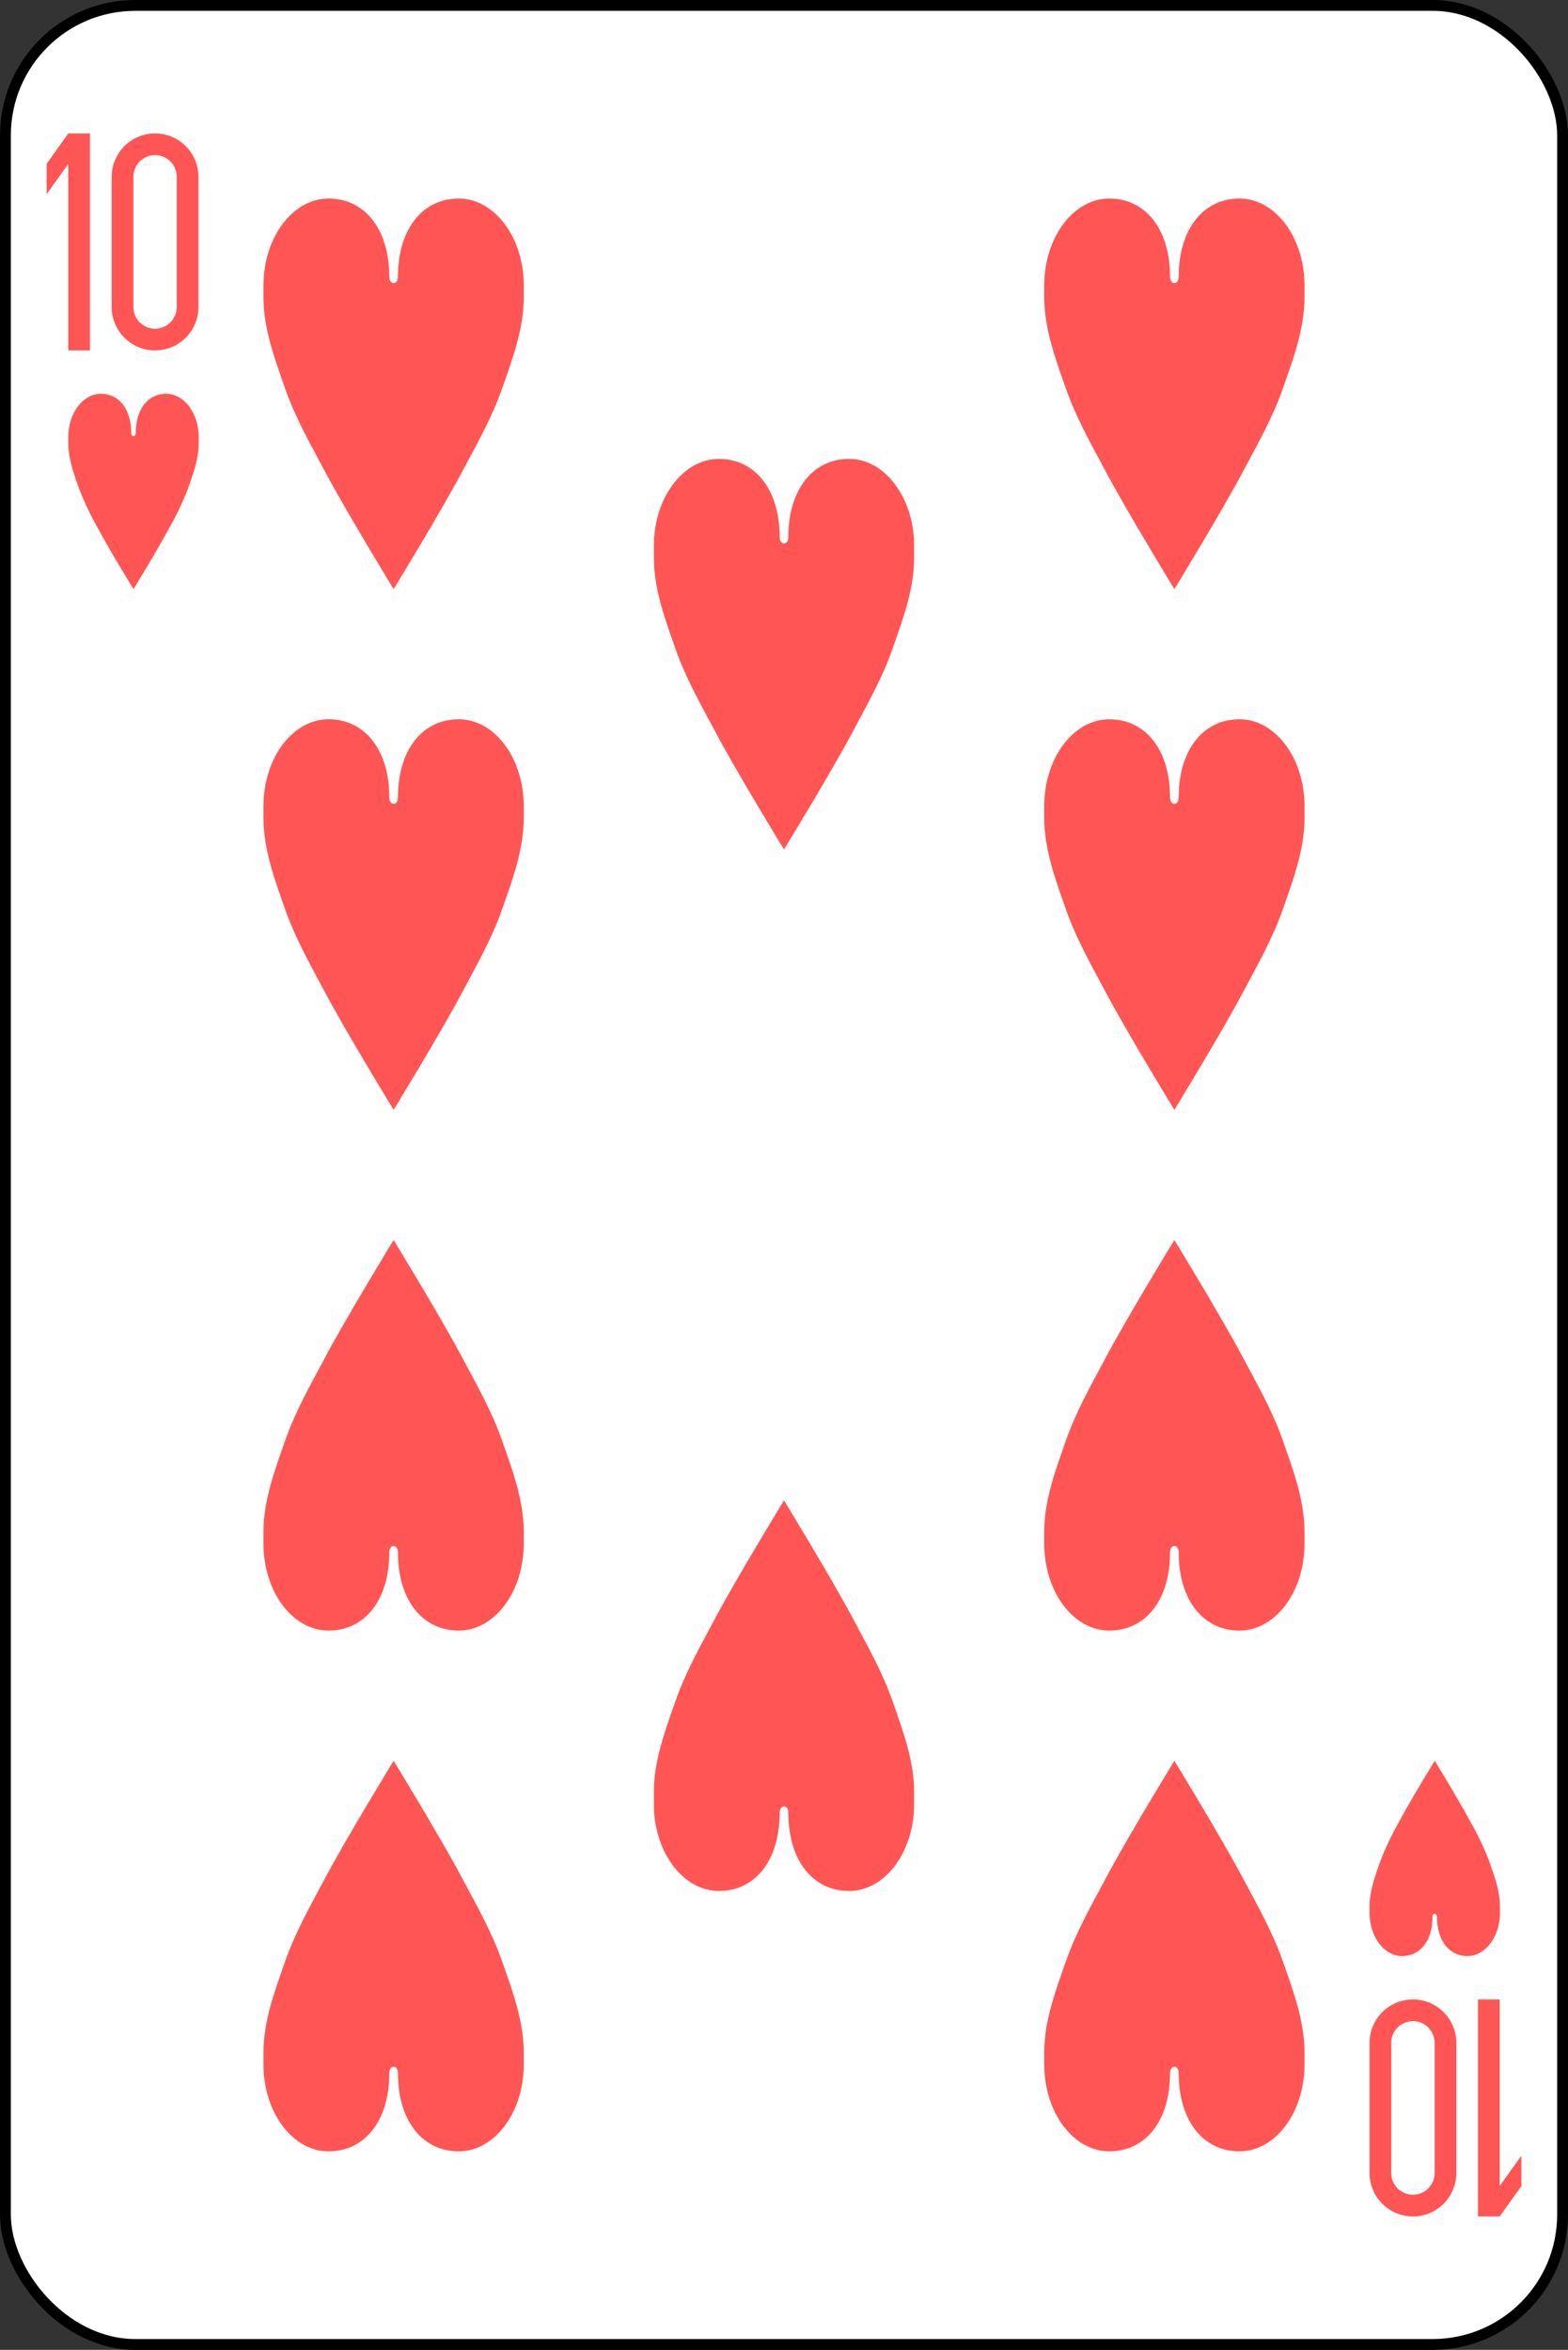 <svg xmlns="http://www.w3.org/2000/svg" viewBox="0 0 361.5 541.5"><rect x="0" y="0" width="361.5" height="541.5" fill="#333333" stroke="none"/><defs><style>.cls-1{fill:#fff;stroke:#000;stroke-width:2.5px;}.cls-2{fill:#f55;}</style></defs><title>g3113-5</title><g id="Layer_2" data-name="Layer 2"><g id="svg2"><g id="g3113-5"><rect id="rect6472-5" class="cls-1" x="1.25" y="1.25" width="359" height="539" rx="29.94"/><g id="g3076-1"><path id="rect3156-5-0-7" class="cls-2" d="M15.75,30.75l-5,7v7l5-7v43h5v-50Z"/><path id="rect3158-7-9-1" class="cls-2" d="M35.75,30.75a10,10,0,0,0-10,10v30a10,10,0,0,0,20,0v-30A10,10,0,0,0,35.75,30.75Zm0,5a5,5,0,0,1,5,5v30a5,5,0,0,1-10,0v-30A5,5,0,0,1,35.75,35.75Z"/></g><g id="g3076-0-1"><path id="rect3156-5-0-9-5" class="cls-2" d="M345.75,510.75l5-7v-7l-5,7v-43h-5v50Z"/><path id="rect3158-7-9-4-2" class="cls-2" d="M325.75,510.75a10,10,0,0,0,10-10v-30a10,10,0,0,0-20,0v30A10,10,0,0,0,325.75,510.75Zm0-5a5,5,0,0,1-5-5v-30a5,5,0,0,1,10,0v30A5,5,0,0,1,325.75,505.75Z"/></g><path id="path3126-1-7" class="cls-2" d="M30.25,99.75c0-5.52-2.86-9-7-9s-7.5,4.48-7.5,10c0,.48,0,1,0,1.41,0,3.65,1.34,7.18,2.5,10.5a68.35,68.35,0,0,0,4.53,9.43c2.5,4.72,8,13.66,8,13.66s5.47-8.94,8-13.66a68.35,68.35,0,0,0,4.53-9.43c1.16-3.32,2.5-6.85,2.5-10.5q0-.73,0-1.41c0-5.52-3.36-10-7.5-10s-7,3.48-7,9C31.25,100.75,30.25,100.75,30.25,99.75Z"/><path id="path3126-1-4" class="cls-2" d="M330.25,441.75c0,5.52-2.86,9-7,9s-7.5-4.48-7.5-10c0-.48,0-.95,0-1.41,0-3.65,1.34-7.18,2.5-10.5a68.35,68.35,0,0,1,4.53-9.43c2.5-4.72,8-13.66,8-13.66s5.47,8.94,8,13.66a68.35,68.35,0,0,1,4.53,9.43c1.16,3.32,2.5,6.85,2.5,10.5q0,.74,0,1.41c0,5.52-3.36,10-7.5,10s-7-3.48-7-9C331.25,440.75,330.25,440.75,330.25,441.75Z"/><path id="path3126" class="cls-2" d="M89.75,63.75c0-11-5.72-18-14-18s-15,9-15,20c0,1,0,1.89,0,2.81,0,7.3,2.68,14.38,5,21,2.39,6.81,5.83,12.78,9.06,18.88,5,9.44,15.94,27.31,15.94,27.31s10.94-17.87,15.94-27.31c3.23-6.1,6.67-12.07,9.06-18.88,2.32-6.62,5-13.7,5-21,0-1,0-1.91,0-2.81,0-11-6.72-20-15-20s-14,7-14,18C91.75,65.75,89.75,65.75,89.75,63.75Z"/><path id="path3126-09" class="cls-2" d="M269.75,63.75c0-11-5.72-18-14-18s-15,9-15,20c0,1,0,1.89,0,2.81,0,7.3,2.68,14.38,5,21,2.39,6.81,5.83,12.78,9.06,18.88,5,9.44,15.94,27.31,15.94,27.31s10.94-17.87,15.94-27.31c3.23-6.1,6.67-12.07,9.06-18.88,2.32-6.62,5-13.7,5-21,0-1,0-1.91,0-2.81,0-11-6.72-20-15-20s-14,7-14,18C271.75,65.75,269.75,65.75,269.75,63.75Z"/><path id="path3126-48" class="cls-2" d="M179.75,123.75c0-11-5.72-18-14-18s-15,9-15,20c0,1,0,1.89,0,2.81,0,7.3,2.68,14.38,5,21,2.39,6.81,5.83,12.78,9.06,18.88,5,9.44,15.94,27.31,15.94,27.31s10.94-17.87,15.94-27.31c3.23-6.1,6.67-12.07,9.06-18.88,2.32-6.62,5-13.7,5-21,0-1,0-1.91,0-2.81,0-11-6.72-20-15-20s-14,7-14,18C181.75,125.75,179.75,125.75,179.75,123.75Z"/><path id="path3126-82" class="cls-2" d="M89.75,183.75c0-11.05-5.72-18-14-18s-15,8.95-15,20c0,1,0,1.89,0,2.81,0,7.3,2.68,14.38,5,21,2.39,6.81,5.83,12.78,9.06,18.88,5,9.44,15.94,27.31,15.94,27.31s10.94-17.87,15.94-27.31c3.23-6.1,6.67-12.07,9.06-18.88,2.32-6.62,5-13.7,5-21,0-1,0-1.91,0-2.81,0-11.05-6.72-20-15-20s-14,6.95-14,18C91.75,185.75,89.75,185.75,89.75,183.75Z"/><path id="path3126-455" class="cls-2" d="M269.75,183.75c0-11.05-5.72-18-14-18s-15,8.95-15,20c0,1,0,1.89,0,2.81,0,7.3,2.68,14.38,5,21,2.39,6.81,5.83,12.78,9.06,18.88,5,9.44,15.94,27.31,15.94,27.31s10.94-17.87,15.94-27.31c3.23-6.1,6.67-12.07,9.06-18.88,2.32-6.62,5-13.7,5-21,0-1,0-1.91,0-2.81,0-11.05-6.72-20-15-20s-14,6.95-14,18C271.75,185.75,269.75,185.75,269.75,183.75Z"/><path id="path3126-1" class="cls-2" d="M89.75,357.75c0,11.05-5.72,18-14,18s-15-8.95-15-20c0-1,0-1.89,0-2.81,0-7.3,2.68-14.38,5-21,2.39-6.81,5.83-12.78,9.06-18.88,5-9.44,15.94-27.31,15.94-27.31s10.94,17.87,15.94,27.31c3.23,6.1,6.67,12.07,9.06,18.88,2.32,6.62,5,13.7,5,21,0,1,0,1.91,0,2.81,0,11.05-6.72,20-15,20s-14-6.95-14-18C91.75,355.75,89.75,355.75,89.75,357.75Z"/><path id="path3126-71" class="cls-2" d="M269.75,357.75c0,11.05-5.72,18-14,18s-15-8.95-15-20c0-1,0-1.89,0-2.81,0-7.3,2.68-14.38,5-21,2.39-6.81,5.83-12.78,9.06-18.88,5-9.44,15.94-27.31,15.94-27.31s10.94,17.87,15.94,27.31c3.23,6.1,6.67,12.07,9.06,18.88,2.32,6.62,5,13.7,5,21,0,1,0,1.91,0,2.81,0,11.05-6.72,20-15,20s-14-6.95-14-18C271.75,355.75,269.75,355.75,269.75,357.75Z"/><path id="path3126-15" class="cls-2" d="M179.75,417.75c0,11.05-5.72,18-14,18s-15-8.95-15-20c0-1,0-1.89,0-2.81,0-7.3,2.68-14.38,5-21,2.39-6.81,5.83-12.78,9.06-18.88,5-9.44,15.94-27.31,15.94-27.31s10.94,17.87,15.94,27.31c3.23,6.1,6.67,12.07,9.06,18.88,2.32,6.62,5,13.7,5,21,0,1,0,1.91,0,2.81,0,11.05-6.72,20-15,20s-14-6.95-14-18C181.75,415.75,179.75,415.75,179.75,417.75Z"/><path id="path3126-27" class="cls-2" d="M89.75,477.75c0,11.05-5.72,18-14,18s-15-8.95-15-20c0-1,0-1.89,0-2.81,0-7.3,2.68-14.38,5-21,2.39-6.81,5.83-12.78,9.06-18.88,5-9.44,15.94-27.31,15.94-27.31s10.94,17.87,15.94,27.31c3.23,6.1,6.67,12.07,9.06,18.88,2.32,6.62,5,13.7,5,21,0,1,0,1.91,0,2.81,0,11.05-6.72,20-15,20s-14-6.95-14-18C91.75,475.75,89.75,475.75,89.75,477.75Z"/><path id="path3126-6" class="cls-2" d="M269.75,477.75c0,11.05-5.72,18-14,18s-15-8.95-15-20c0-1,0-1.89,0-2.81,0-7.3,2.68-14.38,5-21,2.39-6.81,5.83-12.78,9.06-18.88,5-9.44,15.94-27.31,15.94-27.31s10.94,17.87,15.94,27.31c3.23,6.1,6.67,12.07,9.06,18.88,2.32,6.62,5,13.7,5,21,0,1,0,1.91,0,2.81,0,11.05-6.72,20-15,20s-14-6.95-14-18C271.75,475.75,269.75,475.75,269.75,477.75Z"/></g></g></g></svg>